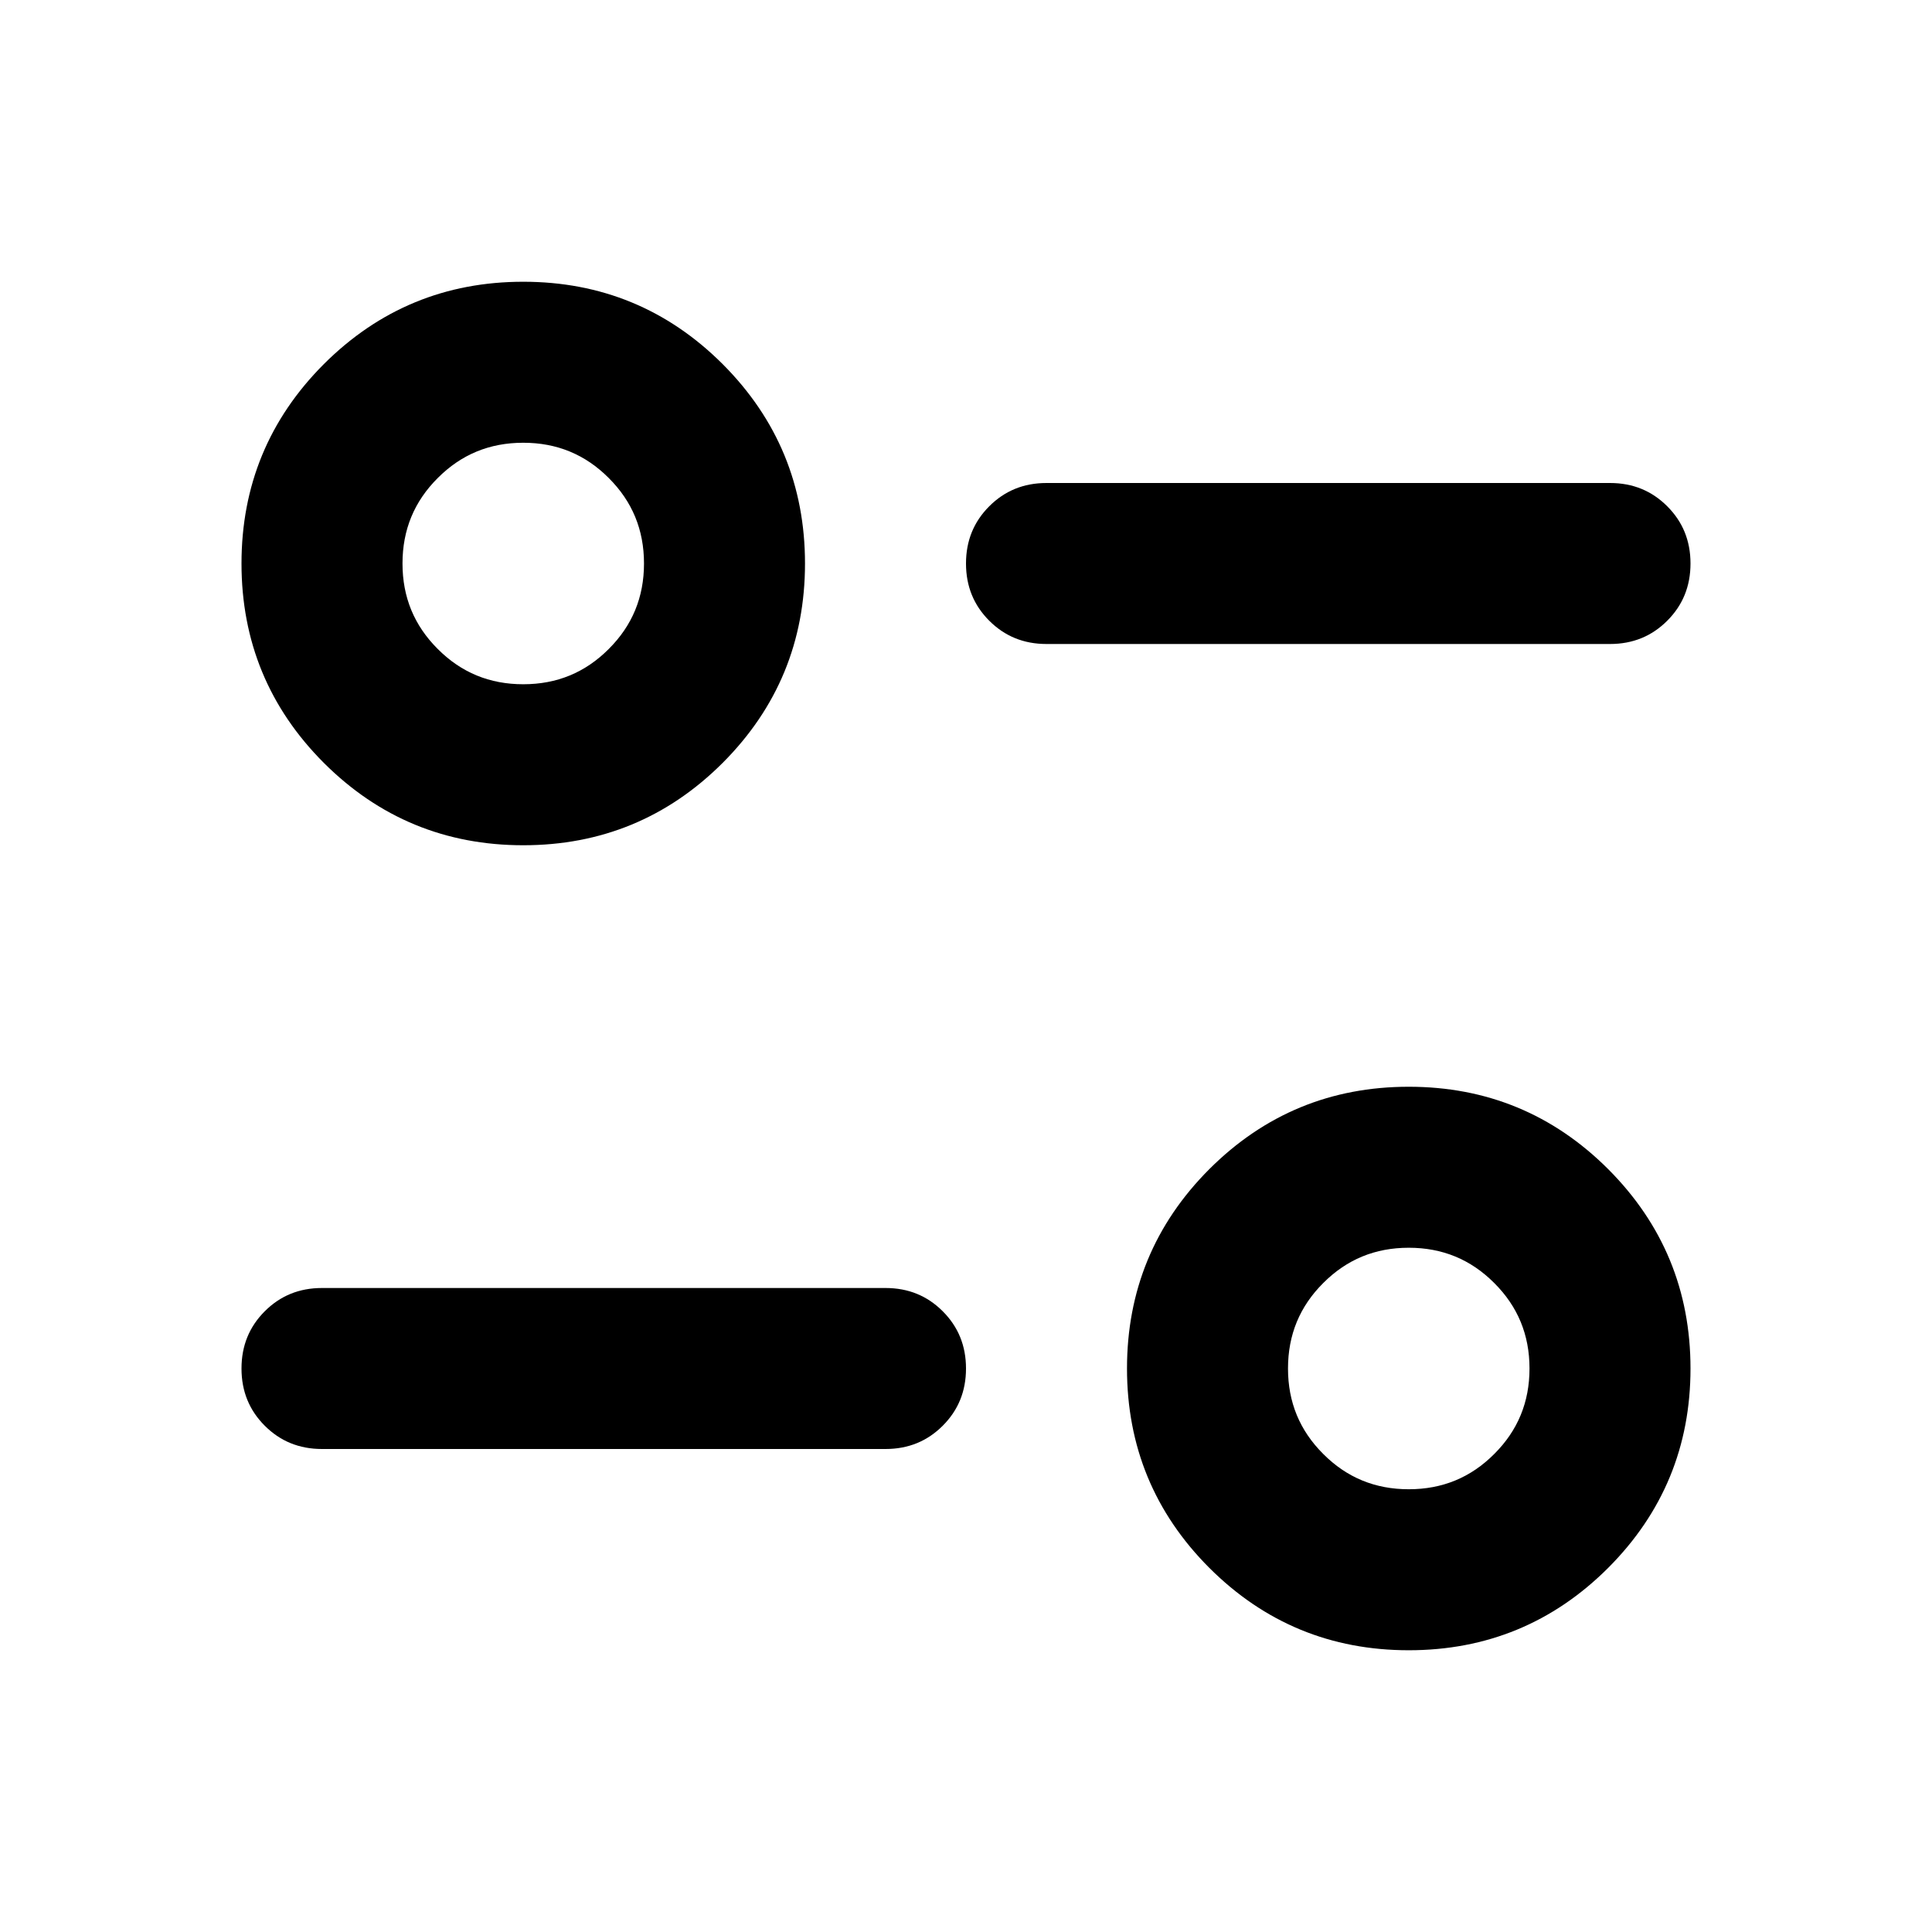 <?xml version="1.0" encoding="UTF-8"?>
<svg xmlns="http://www.w3.org/2000/svg" xmlns:xlink="http://www.w3.org/1999/xlink" width="24px" height="24px" viewBox="0 0 24 24" version="1.1">
<g id="surface1">
<path style=" stroke:none;fill-rule:nonzero;fill:rgb(0%,0%,0%);fill-opacity:1;" d="M 17.5 20.5 C 16.535 20.5 15.707 20.16 15.023 19.477 C 14.34 18.793 14 17.965 14 17 C 14 16.035 14.34 15.207 15.023 14.523 C 15.707 13.84 16.535 13.5 17.5 13.5 C 18.465 13.5 19.293 13.84 19.977 14.523 C 20.66 15.207 21 16.035 21 17 C 21 17.965 20.66 18.793 19.977 19.477 C 19.293 20.16 18.465 20.5 17.5 20.5 Z M 17.5 18.5 C 17.918 18.5 18.27 18.355 18.562 18.062 C 18.855 17.77 19 17.418 19 17 C 19 16.582 18.855 16.23 18.562 15.938 C 18.27 15.645 17.918 15.5 17.5 15.5 C 17.082 15.5 16.73 15.645 16.438 15.938 C 16.145 16.23 16 16.582 16 17 C 16 17.418 16.145 17.77 16.438 18.062 C 16.73 18.355 17.082 18.5 17.5 18.5 Z M 11 18 L 4 18 C 3.715 18 3.48 17.902 3.289 17.711 C 3.098 17.52 3 17.285 3 17 C 3 16.715 3.098 16.48 3.289 16.289 C 3.48 16.098 3.715 16 4 16 L 11 16 C 11.285 16 11.52 16.098 11.711 16.289 C 11.902 16.48 12 16.715 12 17 C 12 17.285 11.902 17.52 11.711 17.711 C 11.52 17.902 11.285 18 11 18 Z M 6.5 10.5 C 5.535 10.5 4.707 10.16 4.023 9.477 C 3.34 8.793 3 7.965 3 7 C 3 6.035 3.34 5.207 4.023 4.523 C 4.707 3.84 5.535 3.5 6.5 3.5 C 7.465 3.5 8.293 3.84 8.977 4.523 C 9.66 5.207 10 6.035 10 7 C 10 7.965 9.66 8.793 8.977 9.477 C 8.293 10.16 7.465 10.5 6.5 10.5 Z M 6.5 8.5 C 6.918 8.5 7.27 8.355 7.562 8.062 C 7.855 7.77 8 7.418 8 7 C 8 6.582 7.855 6.23 7.562 5.938 C 7.27 5.645 6.918 5.5 6.5 5.5 C 6.082 5.5 5.73 5.645 5.438 5.938 C 5.145 6.23 5 6.582 5 7 C 5 7.418 5.145 7.77 5.438 8.062 C 5.73 8.355 6.082 8.5 6.5 8.5 Z M 20 8 L 13 8 C 12.715 8 12.48 7.902 12.289 7.711 C 12.098 7.52 12 7.285 12 7 C 12 6.715 12.098 6.48 12.289 6.289 C 12.48 6.098 12.715 6 13 6 L 20 6 C 20.285 6 20.52 6.098 20.711 6.289 C 20.902 6.48 21 6.715 21 7 C 21 7.285 20.902 7.52 20.711 7.711 C 20.52 7.902 20.285 8 20 8 Z M 20 8 "/>
</g>
</svg>
